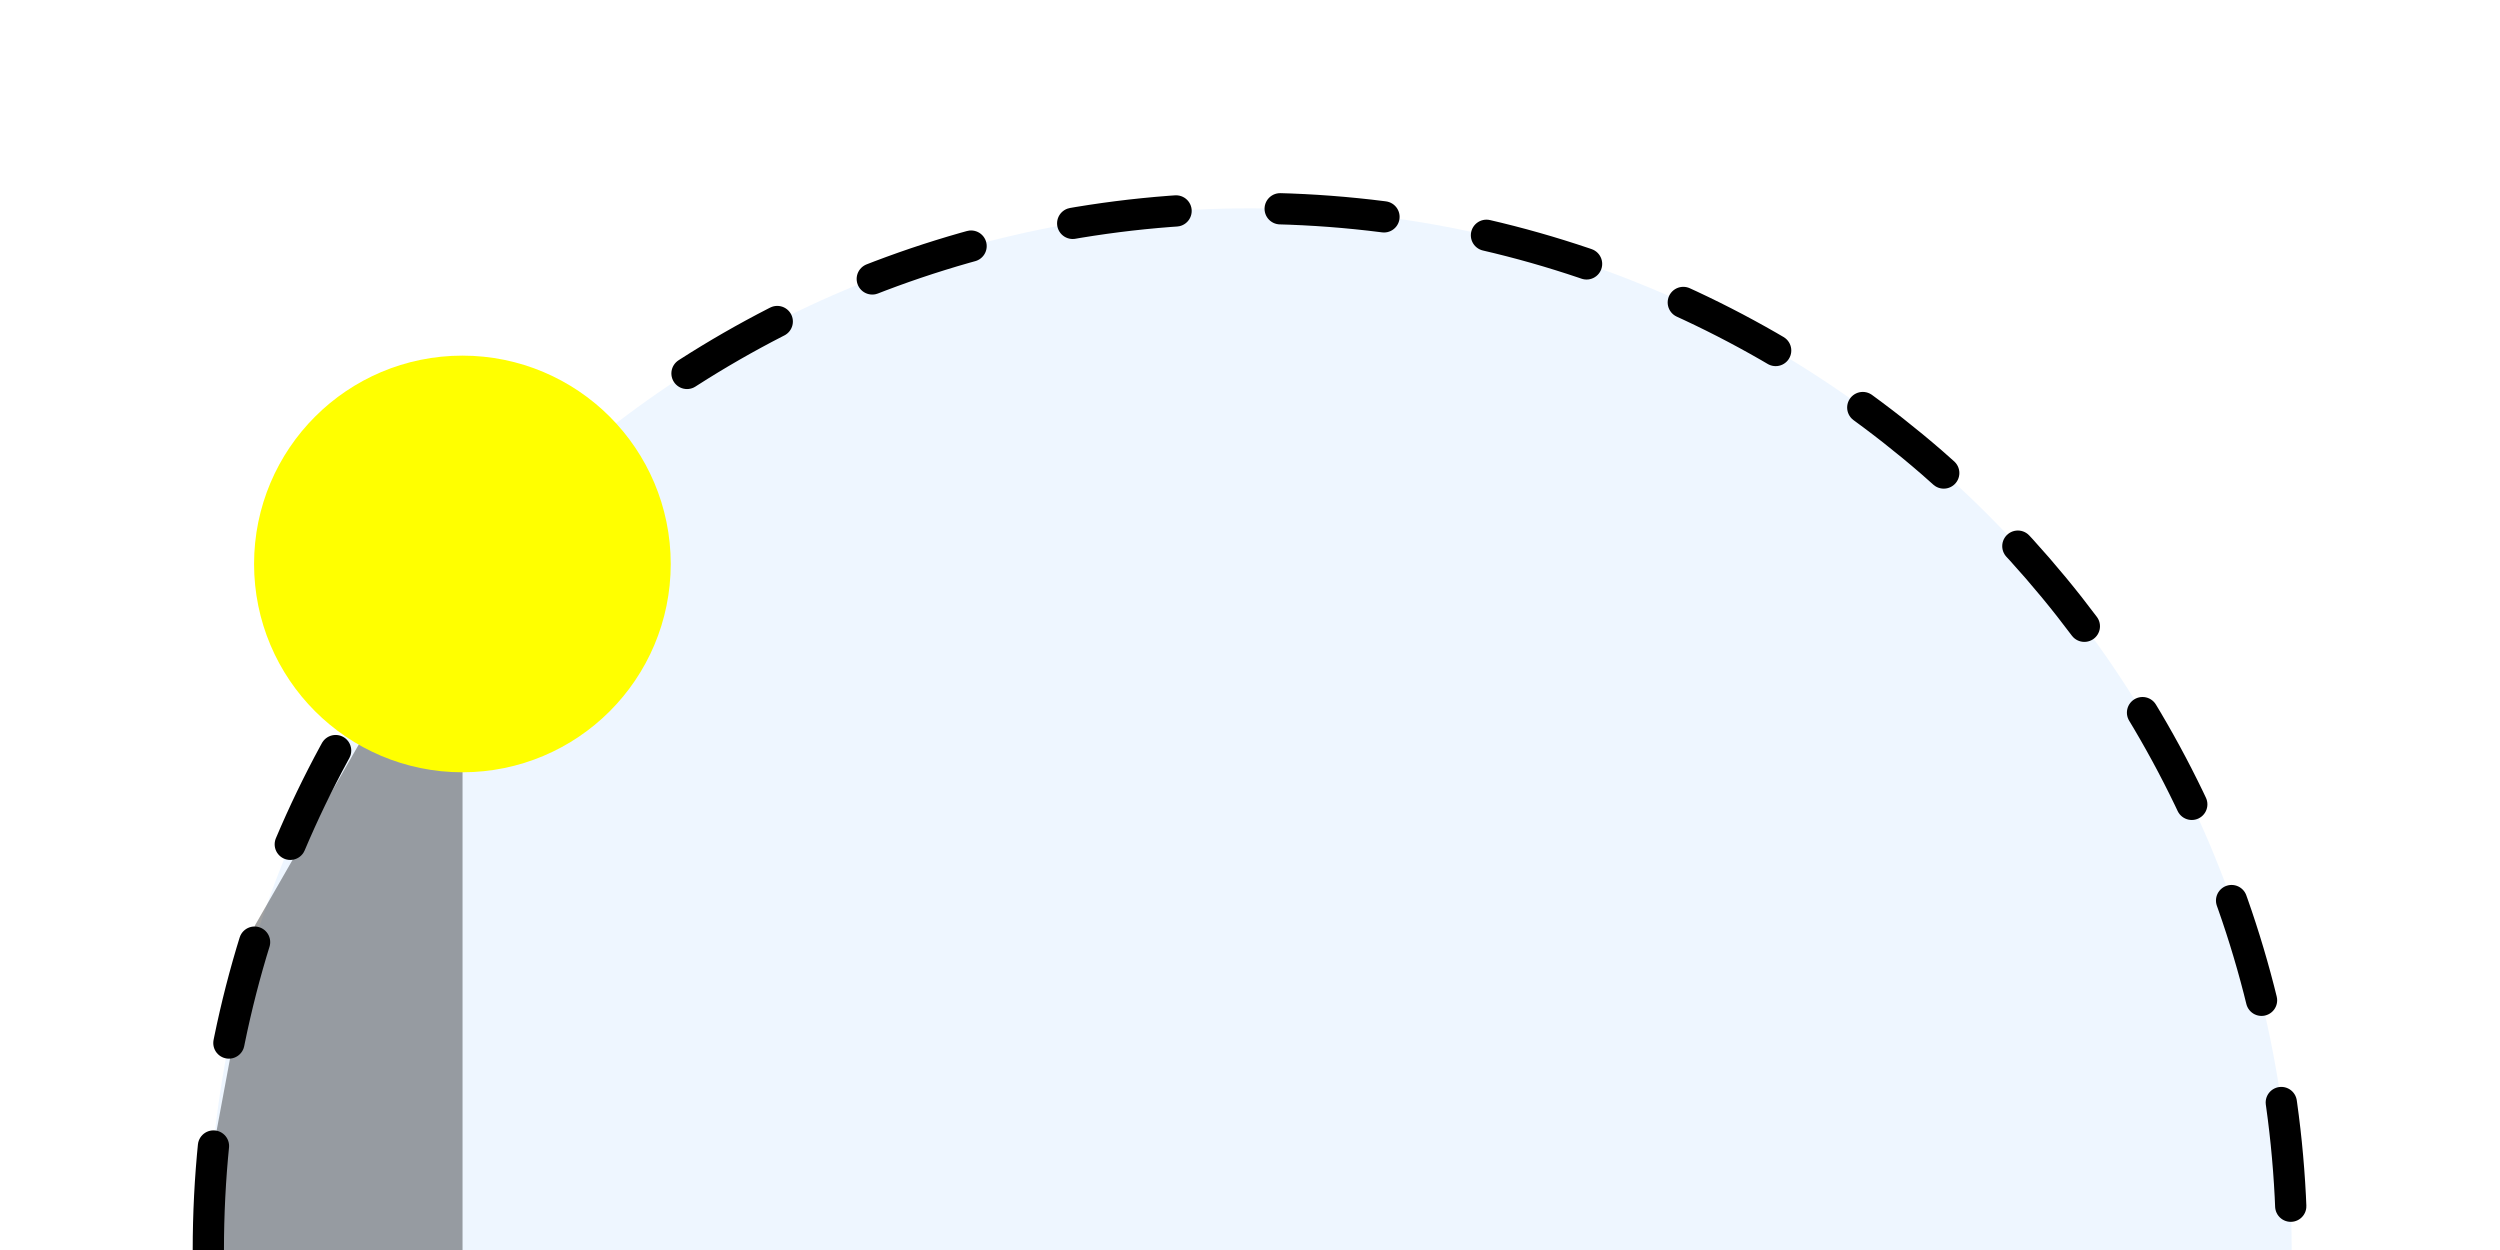 <svg id="circlesvg" xmlns="http://www.w3.org/2000/svg" xmlns:xlink="http://www.w3.org/1999/xlink" viewBox="0 0 24 12" shape-rendering="geometricPrecision" text-rendering="geometricPrecision"><defs><filter id="circlesvg-s-circle1-filter" x="-150%" width="400%" y="-150%" height="400%"><feGaussianBlur id="circlesvg-s-circle1-filter-drop-shadow-0-blur" in="SourceAlpha" stdDeviation="2,2"/><feOffset id="circlesvg-s-circle1-filter-drop-shadow-0-offset" dx="0" dy="0" result="tmp"/><feFlood id="circlesvg-s-circle1-filter-drop-shadow-0-flood" flood-color="#ff0"/><feComposite id="circlesvg-s-circle1-filter-drop-shadow-0-composite" operator="in" in2="tmp"/><feMerge id="circlesvg-s-circle1-filter-drop-shadow-0-merge" result="result"><feMergeNode id="circlesvg-s-circle1-filter-drop-shadow-0-merge-node-1"/><feMergeNode id="circlesvg-s-circle1-filter-drop-shadow-0-merge-node-2" in="SourceGraphic"/></feMerge><feGaussianBlur id="circlesvg-s-circle1-filter-blur-0" stdDeviation="0,0" result="result"/><feGaussianBlur id="circlesvg-s-circle1-filter-inner-shadow-0-blur" in="result" stdDeviation="1,1"/><feOffset id="circlesvg-s-circle1-filter-inner-shadow-0-offset" dx="0" dy="0" result="tmp"/><feComposite id="circlesvg-s-circle1-filter-inner-shadow-0-composite" operator="arithmetic" k2="-1" k3="1" in2="SourceGraphic"/><feColorMatrix id="circlesvg-s-circle1-filter-inner-shadow-0-color-matrix" type="matrix" values="0 0 0 0 1 0 0 0 0 1 0 0 0 0 0 0 0 0 1 0"/><feMerge id="circlesvg-s-circle1-filter-inner-shadow-0-merge" result="result"><feMergeNode id="circlesvg-s-circle1-filter-inner-shadow-0-merge-node-1" in="result"/><feMergeNode id="circlesvg-s-circle1-filter-inner-shadow-0-merge-node-2"/></feMerge><feComponentTransfer id="circlesvg-s-circle1-filter-contrast-0" result="result"><feFuncR id="circlesvg-s-circle1-filter-contrast-0-R" type="linear" slope="2" intercept="-0.5"/><feFuncG id="circlesvg-s-circle1-filter-contrast-0-G" type="linear" slope="2" intercept="-0.5"/><feFuncB id="circlesvg-s-circle1-filter-contrast-0-B" type="linear" slope="2" intercept="-0.5"/></feComponentTransfer></filter></defs><path id="circlesvg-s-path1" d="M2,12C2,6.477,6.477,2,12,2s10,4.477,10,10" fill="#eef6ff" stroke="#000" stroke-width="0.3" stroke-linecap="round" stroke-dasharray="1,1"/><path id="circlesvg-s-path2" d="M3.439,7q0,5,0,5v0L2,12l.439-2.874L3.439,7" transform="matrix(1.994 0 0 1.634-2.417-6.026)" fill="rgba(0,0,0,0.37)" stroke="#3f5787" stroke-width="0"/><circle id="circlesvg-s-circle1" r="1" transform="translate(4.439 5.414)" filter="url(#circlesvg-s-circle1-filter)" fill="#ff0" stroke="#ff0" stroke-width="2" stroke-linecap="round" stroke-dasharray="0"/></svg>
